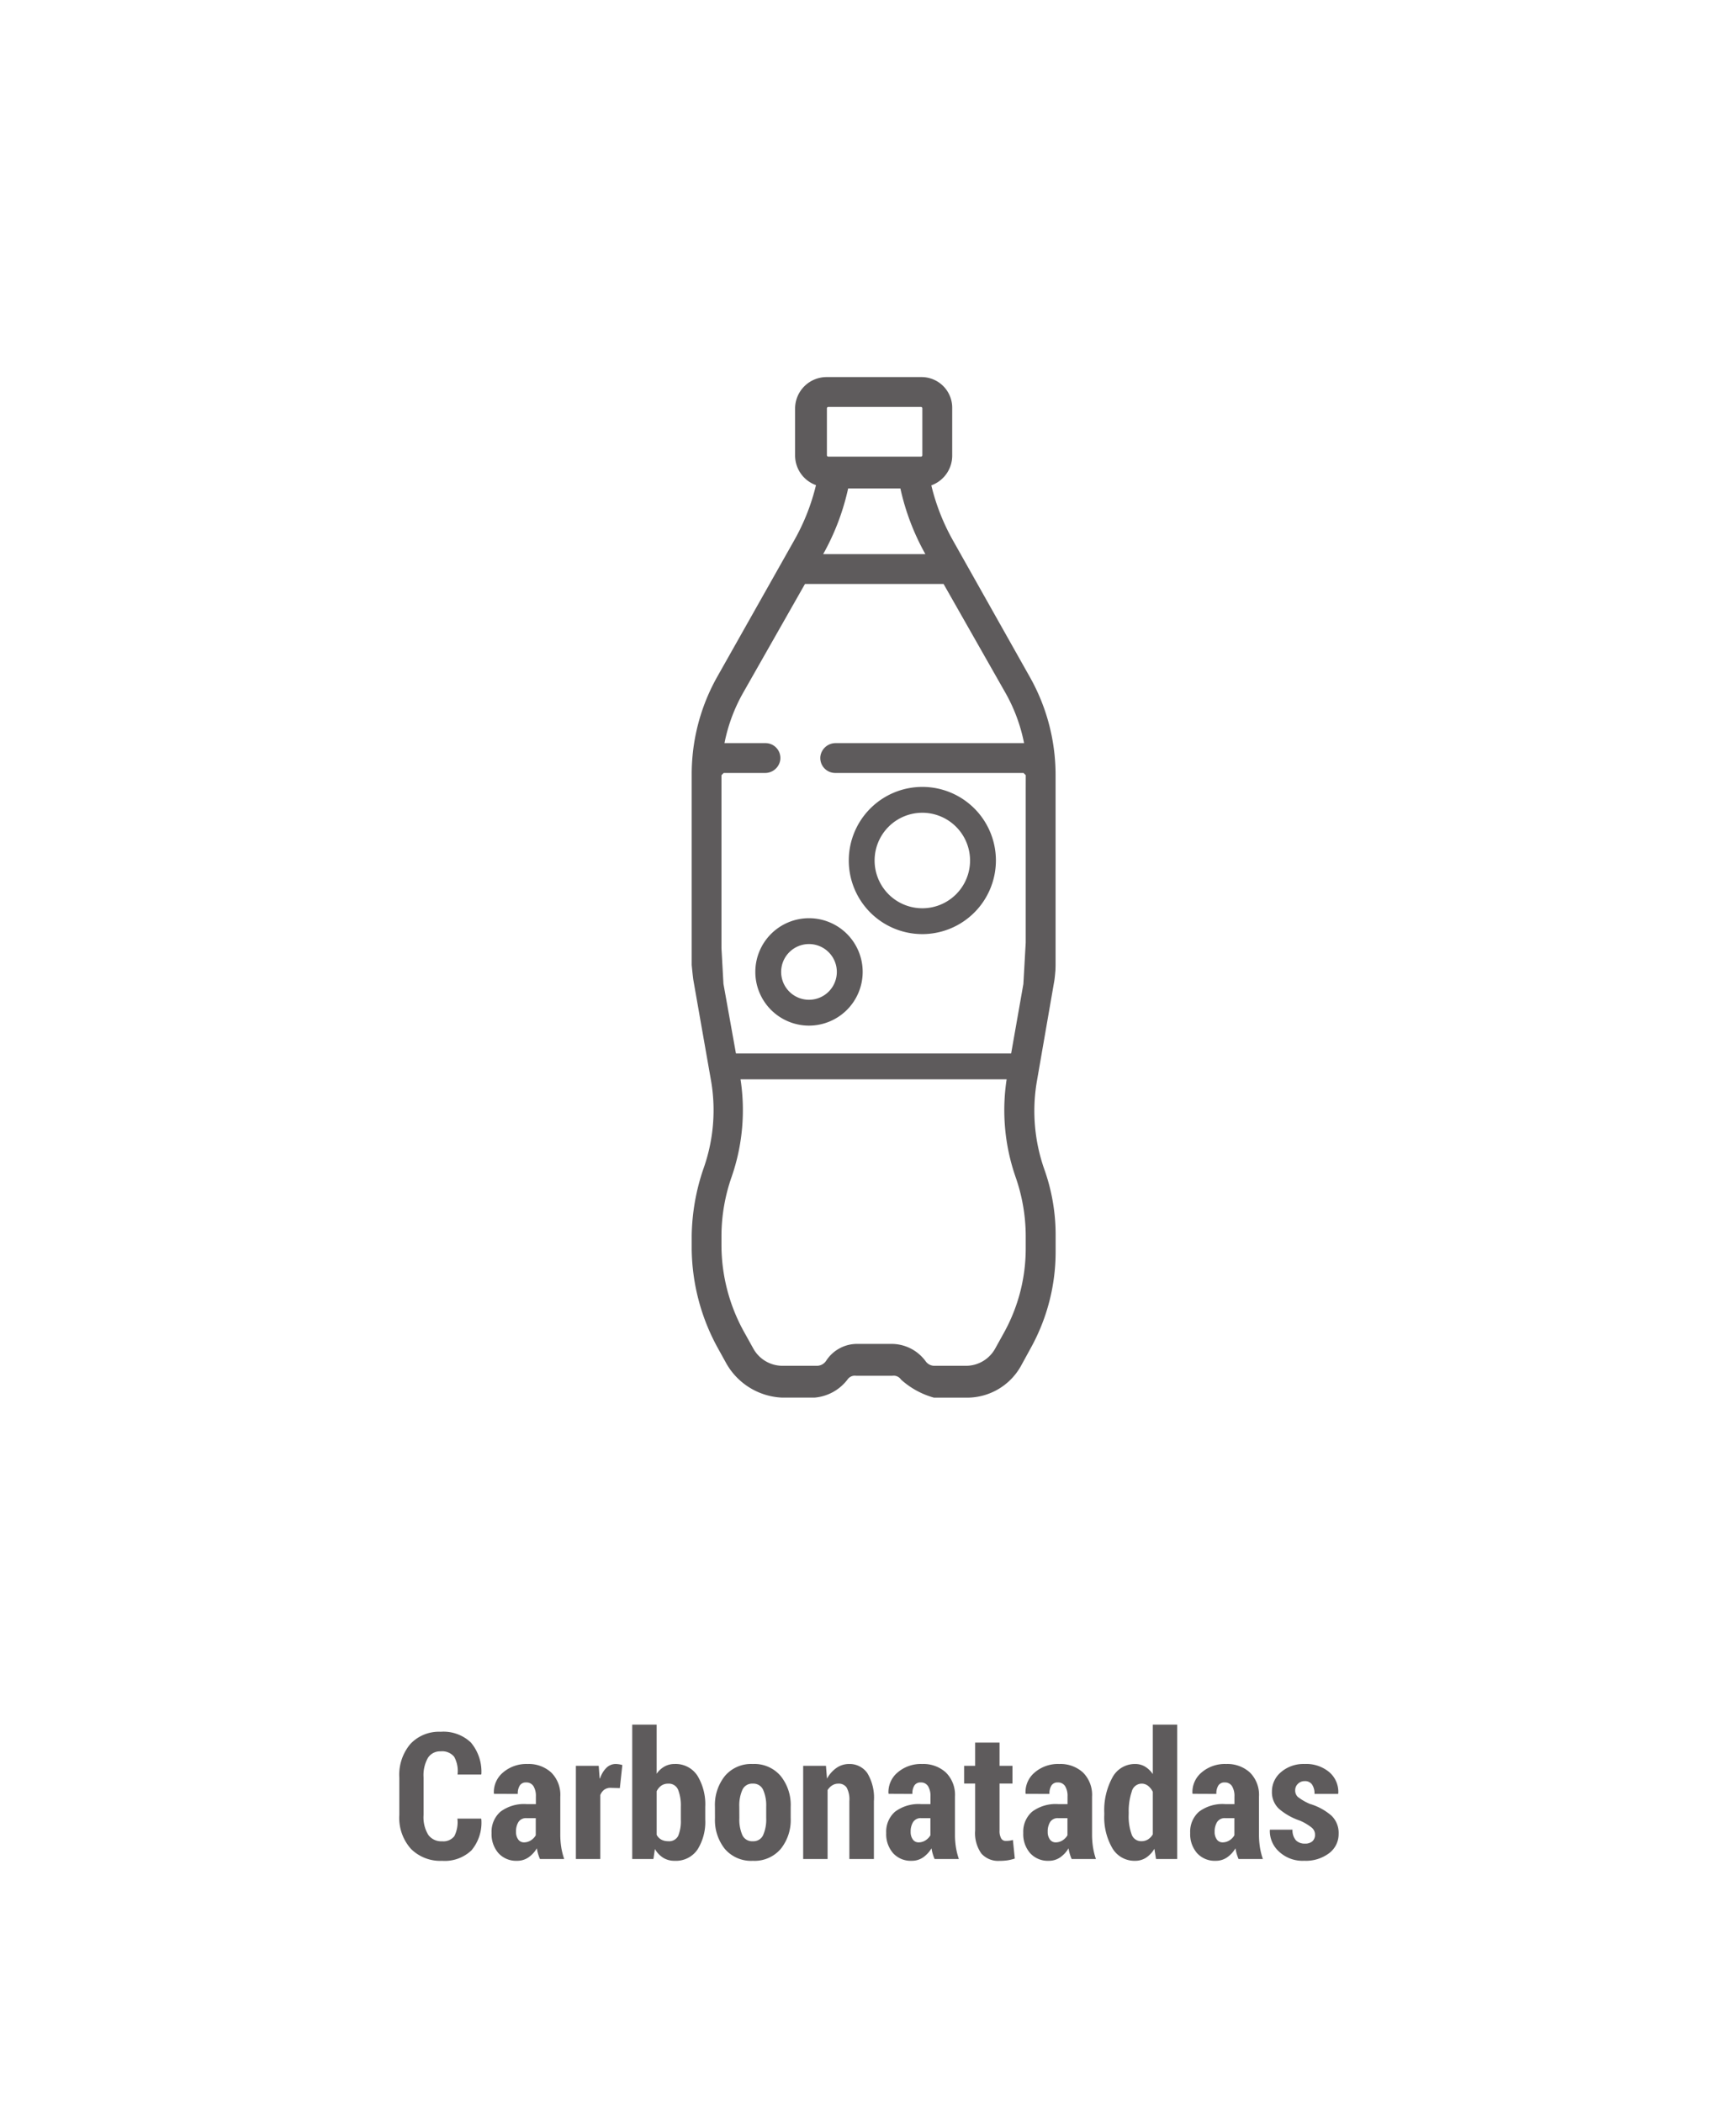 <svg xmlns="http://www.w3.org/2000/svg" width="128" height="155" viewBox="0 0 128 155">
  <g id="Group_1145" data-name="Group 1145" transform="translate(-25 -199)">
    <path id="Path_7105" data-name="Path 7105" d="M14,0H114a14,14,0,0,1,14,14V141a14,14,0,0,1-14,14H14A14,14,0,0,1,0,141V14A14,14,0,0,1,14,0Z" transform="translate(25 199)" fill="none" opacity="0.93"/>
    <path id="Path_7108" data-name="Path 7108" d="M-28.53-2.977l.019.038a3.177,3.177,0,0,1-.724,2.3,2.857,2.857,0,0,1-2.171.774A3.054,3.054,0,0,1-33.7-.746a3.422,3.422,0,0,1-.857-2.491V-6a3.508,3.508,0,0,1,.828-2.491,2.893,2.893,0,0,1,2.219-.885,2.937,2.937,0,0,1,2.225.787,3.334,3.334,0,0,1,.778,2.33l-.019.038h-1.739a2.157,2.157,0,0,0-.248-1.312,1.14,1.14,0,0,0-1-.4,1.059,1.059,0,0,0-.933.477,2.589,2.589,0,0,0-.324,1.442v2.777a2.483,2.483,0,0,0,.346,1.455,1.172,1.172,0,0,0,1.012.477,1.023,1.023,0,0,0,.911-.378,2.256,2.256,0,0,0,.225-1.292ZM-24.188,0a3.082,3.082,0,0,1-.136-.375,3.057,3.057,0,0,1-.092-.413,2.147,2.147,0,0,1-.619.67,1.46,1.46,0,0,1-.847.251,1.756,1.756,0,0,1-1.362-.559,2.124,2.124,0,0,1-.511-1.492A1.955,1.955,0,0,1-27.1-3.485a2.9,2.9,0,0,1,1.933-.559h.679V-4.6a1.381,1.381,0,0,0-.181-.771.61.61,0,0,0-.543-.27.523.523,0,0,0-.457.216,1.085,1.085,0,0,0-.152.628l-1.746-.006-.019-.038a1.883,1.883,0,0,1,.663-1.523A2.626,2.626,0,0,1-25.1-7a2.451,2.451,0,0,1,1.742.625,2.317,2.317,0,0,1,.67,1.781v2.78a6.017,6.017,0,0,0,.07.946A5.153,5.153,0,0,0-22.4,0Zm-1.174-1.225a.929.929,0,0,0,.5-.146,1.084,1.084,0,0,0,.365-.375V-3.009h-.679a.657.657,0,0,0-.6.286A1.312,1.312,0,0,0-25.952-2a.919.919,0,0,0,.159.559A.507.507,0,0,0-25.362-1.225Zm7.065-4-.679-.019a.769.769,0,0,0-.473.14.887.887,0,0,0-.289.394V0h-1.8V-6.868h1.682l.07.92.032.013a1.873,1.873,0,0,1,.46-.778A.965.965,0,0,1-18.608-7a1.6,1.6,0,0,1,.257.022,1.746,1.746,0,0,1,.238.054ZM-12-2.907a3.812,3.812,0,0,1-.574,2.215A1.923,1.923,0,0,1-14.26.133,1.564,1.564,0,0,1-15.1-.089a1.865,1.865,0,0,1-.613-.647L-15.822,0h-1.562V-9.9h1.8v3.618a1.739,1.739,0,0,1,.568-.527A1.481,1.481,0,0,1-14.273-7a1.912,1.912,0,0,1,1.695.86A4.055,4.055,0,0,1-12-3.84Zm-1.8-.937A3.188,3.188,0,0,0-14-5.1a.737.737,0,0,0-.74-.451.854.854,0,0,0-.5.146,1.077,1.077,0,0,0-.343.413v3.21a.854.854,0,0,0,.34.353,1.041,1.041,0,0,0,.511.118.741.741,0,0,0,.74-.4A2.857,2.857,0,0,0-13.8-2.91Zm2.514-.009a3.415,3.415,0,0,1,.733-2.263A2.526,2.526,0,0,1-8.5-7a2.536,2.536,0,0,1,2.057.879A3.4,3.4,0,0,1-5.7-3.853V-3A3.387,3.387,0,0,1-6.44-.736a2.541,2.541,0,0,1-2.05.87,2.546,2.546,0,0,1-2.06-.87A3.4,3.4,0,0,1-11.283-3Zm1.8.848a2.867,2.867,0,0,0,.222,1.246.791.791,0,0,0,.774.451.782.782,0,0,0,.759-.455,2.835,2.835,0,0,0,.225-1.243v-.852a2.843,2.843,0,0,0-.225-1.237A.785.785,0,0,0-8.5-5.554a.785.785,0,0,0-.765.464,2.847,2.847,0,0,0-.225,1.233ZM-3.1-6.868l.076.946a2.289,2.289,0,0,1,.7-.79A1.6,1.6,0,0,1-1.406-7a1.591,1.591,0,0,1,1.349.66A3.5,3.5,0,0,1,.435-4.259V0H-1.374V-4.264a1.842,1.842,0,0,0-.2-1,.7.7,0,0,0-.619-.289.822.822,0,0,0-.444.127,1.083,1.083,0,0,0-.343.349V0h-1.8V-6.868ZM4.91,0a3.082,3.082,0,0,1-.136-.375,3.057,3.057,0,0,1-.092-.413,2.147,2.147,0,0,1-.619.67,1.46,1.46,0,0,1-.847.251A1.756,1.756,0,0,1,1.854-.425a2.124,2.124,0,0,1-.511-1.492,1.955,1.955,0,0,1,.651-1.568,2.9,2.9,0,0,1,1.933-.559h.679V-4.6a1.381,1.381,0,0,0-.181-.771.61.61,0,0,0-.543-.27.523.523,0,0,0-.457.216,1.085,1.085,0,0,0-.152.628L1.527-4.805l-.019-.038a1.883,1.883,0,0,1,.663-1.523A2.626,2.626,0,0,1,4-7a2.451,2.451,0,0,1,1.742.625,2.317,2.317,0,0,1,.67,1.781v2.78a6.017,6.017,0,0,0,.07.946A5.153,5.153,0,0,0,6.7,0ZM3.736-1.225a.929.929,0,0,0,.5-.146,1.084,1.084,0,0,0,.365-.375V-3.009H3.926a.657.657,0,0,0-.6.286A1.312,1.312,0,0,0,3.145-2a.919.919,0,0,0,.159.559A.507.507,0,0,0,3.736-1.225ZM9.7-8.576v1.708h.952v1.308H9.7v3.447a1.122,1.122,0,0,0,.121.6.377.377,0,0,0,.33.181,2.076,2.076,0,0,0,.279-.016,2.043,2.043,0,0,0,.254-.054l.14,1.371A3.6,3.6,0,0,1,10.28.1a4.109,4.109,0,0,1-.59.038A1.656,1.656,0,0,1,8.36-.4a2.589,2.589,0,0,1-.46-1.7V-5.561H7.087V-6.868H7.9V-8.576ZM15.015,0a3.082,3.082,0,0,1-.136-.375,3.057,3.057,0,0,1-.092-.413,2.147,2.147,0,0,1-.619.67,1.46,1.46,0,0,1-.847.251,1.756,1.756,0,0,1-1.362-.559,2.124,2.124,0,0,1-.511-1.492A1.955,1.955,0,0,1,12.1-3.485a2.9,2.9,0,0,1,1.933-.559h.679V-4.6a1.381,1.381,0,0,0-.181-.771.61.61,0,0,0-.543-.27.523.523,0,0,0-.457.216,1.085,1.085,0,0,0-.152.628l-1.746-.006-.019-.038a1.883,1.883,0,0,1,.663-1.523A2.626,2.626,0,0,1,14.108-7a2.451,2.451,0,0,1,1.742.625,2.317,2.317,0,0,1,.67,1.781v2.78a6.017,6.017,0,0,0,.07.946A5.153,5.153,0,0,0,16.805,0ZM13.841-1.225a.929.929,0,0,0,.5-.146,1.084,1.084,0,0,0,.365-.375V-3.009h-.679a.657.657,0,0,0-.6.286A1.312,1.312,0,0,0,13.251-2a.919.919,0,0,0,.159.559A.507.507,0,0,0,13.841-1.225ZM17.421-3.4A5.013,5.013,0,0,1,18.018-6,1.867,1.867,0,0,1,19.7-7a1.4,1.4,0,0,1,.724.19A1.9,1.9,0,0,1,21-6.259V-9.9h1.8V0H21.236l-.121-.749a2.019,2.019,0,0,1-.619.657,1.458,1.458,0,0,1-.8.225A1.882,1.882,0,0,1,18.015-.8a4.531,4.531,0,0,1-.594-2.466Zm1.8.134a3.89,3.89,0,0,0,.213,1.439.737.737,0,0,0,.72.516.9.9,0,0,0,.489-.131A1.078,1.078,0,0,0,21-1.817V-4.949a1.272,1.272,0,0,0-.355-.446.766.766,0,0,0-.476-.159.764.764,0,0,0-.724.592A4.553,4.553,0,0,0,19.224-3.4ZM27.323,0a3.082,3.082,0,0,1-.136-.375,3.057,3.057,0,0,1-.092-.413,2.147,2.147,0,0,1-.619.67,1.46,1.46,0,0,1-.847.251,1.756,1.756,0,0,1-1.362-.559,2.124,2.124,0,0,1-.511-1.492,1.955,1.955,0,0,1,.651-1.568,2.9,2.9,0,0,1,1.933-.559h.679V-4.6a1.381,1.381,0,0,0-.181-.771.61.61,0,0,0-.543-.27.523.523,0,0,0-.457.216,1.085,1.085,0,0,0-.152.628L23.94-4.805l-.019-.038a1.883,1.883,0,0,1,.663-1.523A2.626,2.626,0,0,1,26.416-7a2.451,2.451,0,0,1,1.742.625,2.317,2.317,0,0,1,.67,1.781v2.78a6.017,6.017,0,0,0,.07.946A5.153,5.153,0,0,0,29.114,0ZM26.149-1.225a.929.929,0,0,0,.5-.146,1.084,1.084,0,0,0,.365-.375V-3.009H26.34a.657.657,0,0,0-.6.286A1.312,1.312,0,0,0,25.559-2a.919.919,0,0,0,.159.559A.507.507,0,0,0,26.149-1.225ZM32.96-1.8a.667.667,0,0,0-.229-.5,3.847,3.847,0,0,0-.876-.524A4.619,4.619,0,0,1,30.3-3.7a1.667,1.667,0,0,1-.517-1.27A1.854,1.854,0,0,1,30.45-6.4,2.533,2.533,0,0,1,32.2-7a2.626,2.626,0,0,1,1.822.609,1.922,1.922,0,0,1,.654,1.555l-.019.038H32.922a1.176,1.176,0,0,0-.178-.686.621.621,0,0,0-.546-.254.685.685,0,0,0-.5.2.638.638,0,0,0-.2.476.638.638,0,0,0,.2.492,4.091,4.091,0,0,0,.882.511,4.278,4.278,0,0,1,1.6.873,1.76,1.76,0,0,1,.521,1.323,1.756,1.756,0,0,1-.7,1.435,2.849,2.849,0,0,1-1.834.559,2.539,2.539,0,0,1-1.879-.692,2.043,2.043,0,0,1-.66-1.562l.013-.038H31.3a1.12,1.12,0,0,0,.254.787.9.9,0,0,0,.667.241.781.781,0,0,0,.552-.178A.636.636,0,0,0,32.96-1.8Z" transform="translate(89 336)" fill="#5e5b5c"/>
    <g id="Group_1141" data-name="Group 1141" transform="translate(-11.371 201.289)">
      <g id="Group_836" data-name="Group 836" transform="translate(92.063 65.378)">
        <path id="Path_6027" data-name="Path 6027" d="M106.238,160.138a3.958,3.958,0,1,1,3.958-3.958A3.963,3.963,0,0,1,106.238,160.138Zm0-6.011a2.053,2.053,0,1,0,2.052,2.052A2.055,2.055,0,0,0,106.238,154.127Z" transform="translate(-102.28 -152.221)" fill="#5e5b5c"/>
      </g>
      <g id="Group_837" data-name="Group 837" transform="translate(98.953 55.702)">
        <path id="Path_6028" data-name="Path 6028" d="M129.6,132.322a5.424,5.424,0,1,1,5.425-5.424A5.431,5.431,0,0,1,129.6,132.322Zm0-8.943a3.519,3.519,0,1,0,3.519,3.519A3.523,3.523,0,0,0,129.6,123.379Z" transform="translate(-124.176 -121.473)" fill="#5e5b5c"/>
      </g>
      <path id="Path_6029" data-name="Path 6029" d="M114.109,69.988c.043-.263.084-.8.084-.8v0c0-.108.008-.215.008-.323V54.819q0-.692-.066-1.379v-.013a14.67,14.67,0,0,0-1.815-5.794l-4.81-8.54h0l-.881-1.565a15.793,15.793,0,0,1-1.59-4.048,2.329,2.329,0,0,0,1.541-2.193V27.761a2.261,2.261,0,0,0-2.261-2.261h-7a2.324,2.324,0,0,0-2.324,2.324v3.451a2.325,2.325,0,0,0,1.541,2.189,15.74,15.74,0,0,1-1.59,4.04l-.882,1.563L89.253,47.59a14.611,14.611,0,0,0-1.815,5.782v.013q-.065.685-.066,1.376V68.824s.082.869.127,1.14l1.315,7.482a12.827,12.827,0,0,1-.556,6.338,15.883,15.883,0,0,0-.886,4.988v.991a15.444,15.444,0,0,0,1.907,7.26L89.93,98.2a4.973,4.973,0,0,0,4.092,2.509H96.43a3.409,3.409,0,0,0,2.43-1.332A.655.655,0,0,1,99.5,99.1h2.665a.655.655,0,0,1,.641.281,6.014,6.014,0,0,0,2.43,1.332h2.437a4.551,4.551,0,0,0,3.991-2.365l.741-1.353a14.6,14.6,0,0,0,1.8-7.015V88.653a14.34,14.34,0,0,0-.834-4.769,12.958,12.958,0,0,1-.567-6.377ZM97.341,27.809a.11.11,0,0,1,.11-.11h6.818a.11.11,0,0,1,.11.11v3.445a.11.11,0,0,1-.11.11H97.451a.11.11,0,0,1-.11-.11Zm1.567,5.9h3.851a17.619,17.619,0,0,0,1.842,4.838H97.066A17.622,17.622,0,0,0,98.907,33.71ZM112,55.995V67.179l-.173,3.05-1.207,6.855a15,15,0,0,0,.623,7.339A13.258,13.258,0,0,1,112,88.758v.982a12.787,12.787,0,0,1-1.6,6.179l-.652,1.177a2.463,2.463,0,0,1-2.154,1.269h-2.326a.785.785,0,0,1-.638-.323,3.111,3.111,0,0,0-2.518-1.29H99.574a2.708,2.708,0,0,0-2.284,1.236.82.82,0,0,1-.689.377H94.07a2.463,2.463,0,0,1-2.155-1.271l-.7-1.258a13.23,13.23,0,0,1-1.649-6.388v-.69a13.255,13.255,0,0,1,.757-4.337,15,15,0,0,0,.621-7.349l-1.231-6.856-.147-2.639V55.995h0V54.841l.165-.165h3.034a1.132,1.132,0,0,0,1.139-.967,1.1,1.1,0,0,0-1.1-1.233H89.788a12.386,12.386,0,0,1,1.382-3.72l4.554-8.009h10.219l4.554,8.009a12.378,12.378,0,0,1,1.382,3.72H98a1.132,1.132,0,0,0-1.139.966,1.1,1.1,0,0,0,1.1,1.233h13.877l.165.165Z" transform="translate(0)" fill="#5e5b5c"/>
      <g id="Group_838" data-name="Group 838" transform="translate(90.157 75.347)">
        <rect id="Rectangle_2753" data-name="Rectangle 2753" width="21.552" height="1.906" transform="translate(0)" fill="#5e5b5c"/>
      </g>
    </g>
  </g>
</svg>
